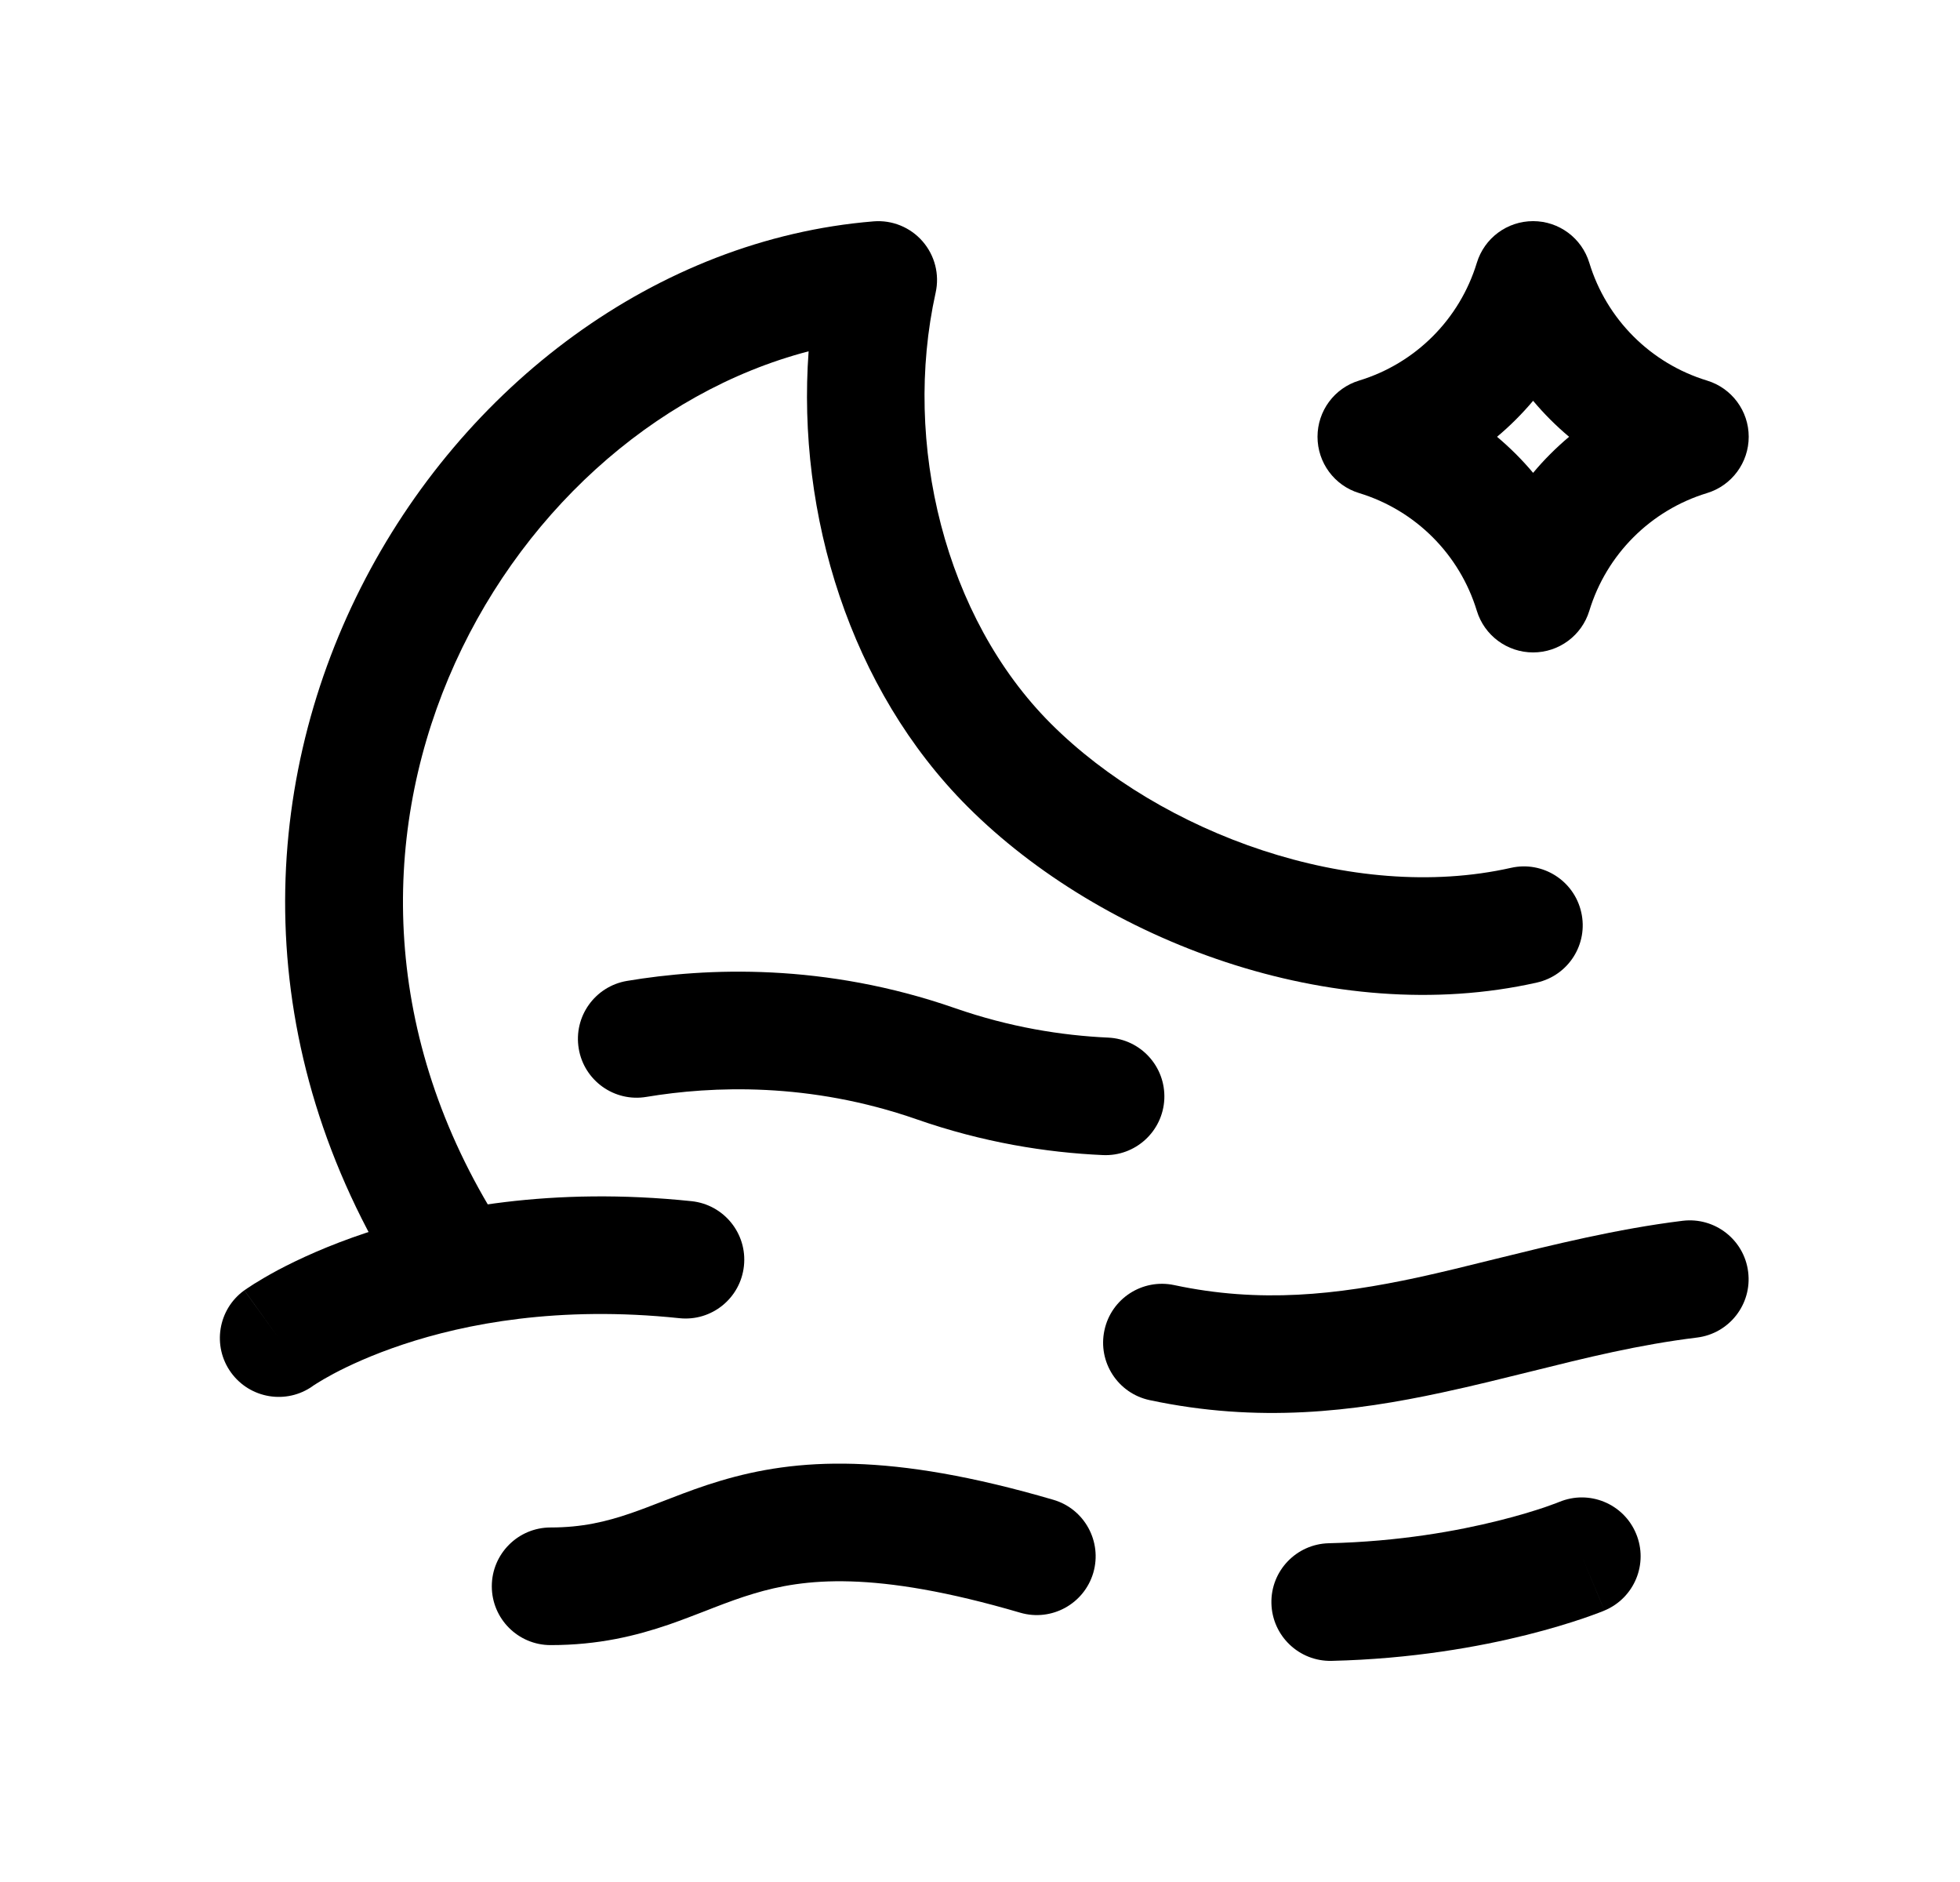 <svg width="25" height="24" viewBox="0 0 25 24" fill="none" xmlns="http://www.w3.org/2000/svg">
<path fill-rule="evenodd" clip-rule="evenodd" d="M11.767 3.077C11.924 3.257 11.986 3.5 11.934 3.733C11.509 5.653 12.052 7.876 13.403 9.227L13.403 9.227C14.807 10.631 17.248 11.523 19.273 11.067C19.677 10.976 20.078 11.23 20.169 11.634C20.261 12.038 20.007 12.439 19.603 12.53C16.998 13.117 14.05 11.996 12.342 10.287C10.845 8.79 10.162 6.562 10.314 4.48C6.337 5.517 3.361 10.84 6.369 15.601C6.591 15.951 6.486 16.414 6.136 16.635C5.786 16.857 5.323 16.752 5.101 16.402C1.246 10.301 5.612 3.276 11.141 2.823C11.378 2.803 11.611 2.898 11.767 3.077Z" fill="black"/>
<path fill-rule="evenodd" clip-rule="evenodd" d="M8.535 20.716C8.114 20.86 7.636 20.979 7.023 20.979C6.609 20.979 6.273 20.643 6.273 20.229C6.273 19.815 6.609 19.479 7.023 19.479C7.424 19.479 7.733 19.405 8.047 19.297C8.18 19.251 8.307 19.202 8.451 19.146C8.487 19.132 8.524 19.118 8.563 19.103C8.749 19.031 8.956 18.953 9.185 18.885C10.159 18.593 11.354 18.517 13.436 19.126C13.833 19.242 14.061 19.659 13.945 20.057C13.828 20.454 13.412 20.682 13.014 20.566C11.141 20.017 10.249 20.132 9.616 20.322C9.444 20.373 9.28 20.434 9.103 20.502C9.071 20.514 9.039 20.527 9.006 20.54C8.859 20.597 8.698 20.659 8.535 20.716Z" fill="black"/>
<path fill-rule="evenodd" clip-rule="evenodd" d="M20.868 19.557C21.028 19.939 20.848 20.378 20.465 20.538L20.176 19.846C20.465 20.538 20.466 20.538 20.465 20.538L20.464 20.539L20.462 20.539L20.456 20.542L20.439 20.549C20.426 20.554 20.407 20.561 20.384 20.57C20.337 20.588 20.27 20.612 20.186 20.641C20.017 20.698 19.776 20.773 19.473 20.849C18.868 21 18.01 21.156 16.984 21.18C16.57 21.189 16.227 20.861 16.217 20.447C16.207 20.033 16.535 19.69 16.949 19.68C17.844 19.659 18.591 19.523 19.11 19.393C19.369 19.329 19.57 19.266 19.704 19.221C19.77 19.198 19.82 19.18 19.851 19.168C19.866 19.162 19.877 19.158 19.883 19.155L19.887 19.154C20.27 18.994 20.709 19.175 20.868 19.557Z" fill="black"/>
<path fill-rule="evenodd" clip-rule="evenodd" d="M11.69 14.273C10.326 13.798 9.085 13.848 8.245 13.988C7.837 14.057 7.45 13.781 7.382 13.373C7.313 12.964 7.589 12.578 7.997 12.509C9.011 12.339 10.519 12.277 12.183 12.857C12.878 13.099 13.541 13.205 14.135 13.232C14.549 13.251 14.869 13.601 14.851 14.015C14.832 14.429 14.481 14.749 14.067 14.73C13.345 14.698 12.537 14.569 11.69 14.273Z" fill="black"/>
<path fill-rule="evenodd" clip-rule="evenodd" d="M3.993 17.672C3.992 17.673 3.991 17.674 3.99 17.675L3.989 17.675C3.989 17.675 3.989 17.675 3.99 17.674L3.991 17.673L3.992 17.673L3.993 17.672ZM3.996 17.67L3.99 17.675C3.654 17.914 3.188 17.837 2.946 17.502C2.704 17.166 2.78 16.697 3.116 16.455L3.555 17.064C3.116 16.455 3.116 16.455 3.117 16.455L3.117 16.454L3.119 16.453L3.122 16.451L3.131 16.445L3.157 16.427C3.178 16.413 3.207 16.394 3.243 16.371C3.315 16.326 3.416 16.266 3.546 16.196C3.807 16.058 4.183 15.883 4.668 15.722C5.64 15.399 7.044 15.132 8.822 15.318C9.234 15.362 9.533 15.731 9.489 16.143C9.446 16.555 9.077 16.854 8.665 16.81C7.123 16.648 5.934 16.881 5.141 17.145C4.744 17.277 4.445 17.417 4.251 17.52C4.154 17.572 4.084 17.614 4.04 17.642C4.019 17.655 4.004 17.665 3.996 17.67Z" fill="black"/>
<path fill-rule="evenodd" clip-rule="evenodd" d="M22.298 16.221C22.349 16.632 22.057 17.006 21.646 17.057C20.897 17.149 20.233 17.314 19.534 17.488C19.17 17.578 18.795 17.672 18.394 17.758C17.267 18.001 16.055 18.151 14.664 17.855C14.259 17.769 14 17.37 14.087 16.965C14.173 16.56 14.571 16.302 14.977 16.388C16.073 16.622 17.049 16.513 18.078 16.292C18.387 16.225 18.715 16.144 19.057 16.059C19.807 15.874 20.626 15.671 21.462 15.568C21.873 15.518 22.248 15.81 22.298 16.221Z" fill="black"/>
<path fill-rule="evenodd" clip-rule="evenodd" d="M19.555 2.82C19.885 2.82 20.176 3.036 20.272 3.352C20.491 4.071 21.054 4.634 21.773 4.853C22.089 4.949 22.305 5.24 22.305 5.57C22.305 5.9 22.089 6.192 21.773 6.288C21.054 6.507 20.491 7.07 20.272 7.789C20.176 8.104 19.885 8.32 19.555 8.32C19.224 8.32 18.933 8.104 18.837 7.789C18.618 7.07 18.055 6.507 17.336 6.288C17.02 6.192 16.805 5.9 16.805 5.57C16.805 5.24 17.02 4.949 17.336 4.853C18.055 4.634 18.618 4.071 18.837 3.352C18.933 3.036 19.224 2.82 19.555 2.82ZM19.095 5.57C19.261 5.71 19.415 5.863 19.555 6.03C19.694 5.863 19.848 5.71 20.014 5.57C19.848 5.431 19.694 5.277 19.555 5.111C19.415 5.277 19.261 5.431 19.095 5.57Z" fill="black"/>
</svg>